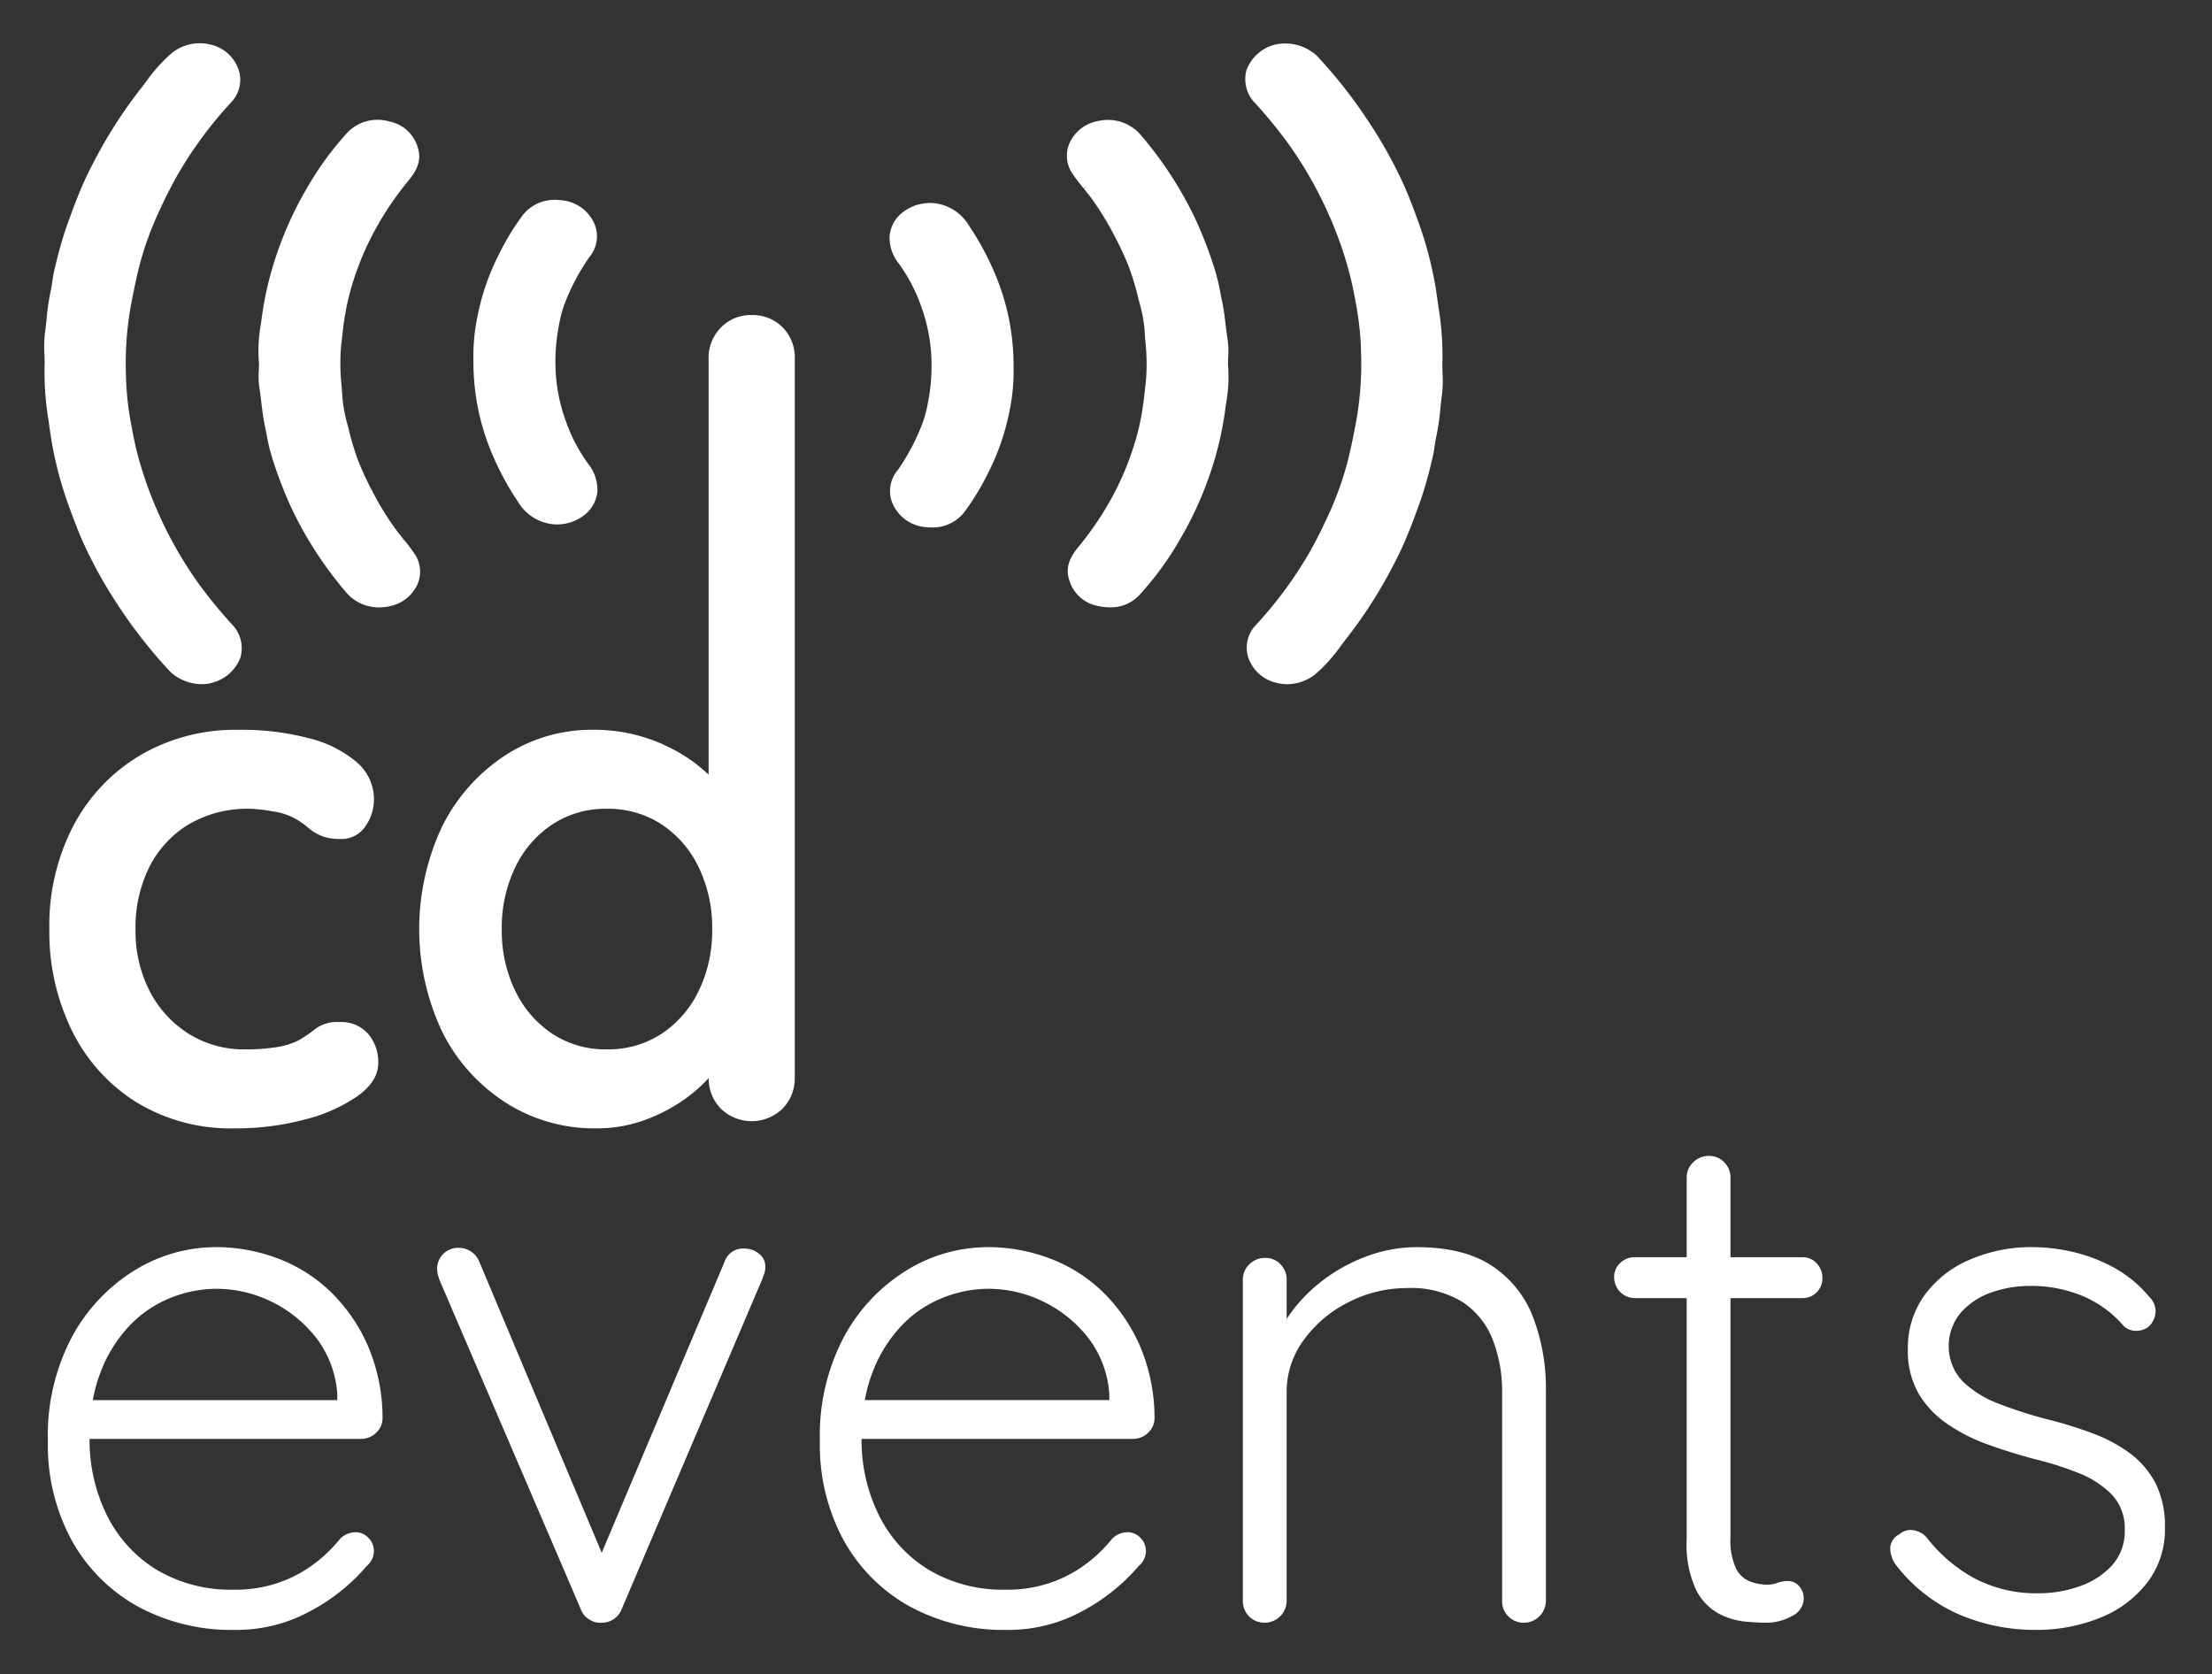 <svg id="Layer_1" data-name="Layer 1" xmlns="http://www.w3.org/2000/svg" viewBox="0 0 329 249"><rect x="0" y="0" width="329" height="249" fill="#333333" stroke="none"/><defs><style>.cls-1{fill:#fff;}</style></defs><path class="cls-1" d="M50.492,152.02a5.472,5.472,0,0,0-3.525.961,19.437,19.437,0,0,1-2.67,1.816,11.388,11.388,0,0,1-3.204.961,28.391,28.391,0,0,1-4.593.321,15.438,15.438,0,0,1-8.492-2.35,16.298,16.298,0,0,1-5.768-6.354,19.51,19.51,0,0,1-2.083-9.134,20.171,20.171,0,0,1,2.03-9.238,15.647,15.647,0,0,1,5.821-6.354,17.216,17.216,0,0,1,9.239-2.35,21.602,21.602,0,0,1,3.258.373,9.795,9.795,0,0,1,3.258,1.016,11.373,11.373,0,0,1,2.029,1.389,7.417,7.417,0,0,0,1.976,1.227,7.215,7.215,0,0,0,2.831.482,4.245,4.245,0,0,0,3.737-1.87,6.946,6.946,0,0,0,1.282-4.004,7.208,7.208,0,0,0-2.51-5.502,17.27,17.27,0,0,0-7.049-3.577,39.327,39.327,0,0,0-10.628-1.282,27.929,27.929,0,0,0-14.58,3.791,26.538,26.538,0,0,0-9.933,10.468A32.174,32.174,0,0,0,7.34,138.24a33.207,33.207,0,0,0,3.365,15.061,26.06,26.06,0,0,0,9.559,10.629A26.889,26.889,0,0,0,34.897,167.828a39.674,39.674,0,0,0,10.521-1.334,24.056,24.056,0,0,0,7.85-3.525q2.99-2.189,2.991-4.861a6.457,6.457,0,0,0-1.495-4.325A5.295,5.295,0,0,0,50.492,152.02Z"/><path class="cls-1" d="M111.801,46.864a6.134,6.134,0,0,0-4.593,1.87,6.4,6.4,0,0,0-1.815,4.645v61.841a25.767,25.767,0,0,0-2.083-1.759,25.177,25.177,0,0,0-6.676-3.525,24.701,24.701,0,0,0-8.438-1.389,23.55,23.55,0,0,0-13.031,3.791,26.965,26.965,0,0,0-9.345,10.468,35.811,35.811,0,0,0,0,30.763,26.65,26.65,0,0,0,9.452,10.468,24.425,24.425,0,0,0,13.352,3.791,20.837,20.837,0,0,0,7.531-1.334,24.949,24.949,0,0,0,6.035-3.259,22.493,22.493,0,0,0,3.214-2.882,6.38,6.38,0,0,0,1.805,4.539,6.58,6.58,0,0,0,9.186,0,6.407,6.407,0,0,0,1.816-4.648V53.38a6.362,6.362,0,0,0-1.816-4.7A6.233,6.233,0,0,0,111.801,46.864ZM98.45,153.729a14.469,14.469,0,0,1-8.225,2.35,14.281,14.281,0,0,1-8.118-2.35,15.854,15.854,0,0,1-5.501-6.409,20.443,20.443,0,0,1-1.975-9.079,20.698,20.698,0,0,1,1.975-9.184,15.855,15.855,0,0,1,5.501-6.409,14.299,14.299,0,0,1,8.118-2.35,14.486,14.486,0,0,1,8.225,2.35,15.873,15.873,0,0,1,5.501,6.409,20.731,20.731,0,0,1,1.976,9.184,20.476,20.476,0,0,1-1.976,9.079A15.872,15.872,0,0,1,98.45,153.729Z"/><path class="cls-1" d="M49.1,192.065a22.922,22.922,0,0,0-7.851-4.913,25.934,25.934,0,0,0-9.133-1.655,22.997,22.997,0,0,0-12.123,3.47,26.214,26.214,0,0,0-9.292,9.882,31.316,31.316,0,0,0-3.578,15.486,29.695,29.695,0,0,0,3.525,14.74,25.178,25.178,0,0,0,9.772,9.827A29.178,29.178,0,0,0,35,242.428a22.854,22.854,0,0,0,11.216-2.829,28.769,28.769,0,0,0,8.33-6.677,2.938,2.938,0,0,0,1.068-2.243,2.744,2.744,0,0,0-.801-1.923,2.607,2.607,0,0,0-1.976-.855,3.32,3.32,0,0,0-2.243.961,20.878,20.878,0,0,1-3.791,3.686,19.275,19.275,0,0,1-5.287,2.829,19.543,19.543,0,0,1-6.623,1.068,21.598,21.598,0,0,1-11.643-2.991,19.79,19.79,0,0,1-7.369-8.118,25.158,25.158,0,0,1-2.558-11.322H53.692a3.157,3.157,0,0,0,2.243-.907,2.905,2.905,0,0,0,.961-2.191,27.265,27.265,0,0,0-2.243-10.893A25.357,25.357,0,0,0,49.1,192.065ZM15.027,203.922a20.609,20.609,0,0,1,4.432-6.943,17.241,17.241,0,0,1,6.088-4.004,18.385,18.385,0,0,1,6.569-1.282,18.689,18.689,0,0,1,8.171,1.868,19.012,19.012,0,0,1,6.676,5.341,15.358,15.358,0,0,1,3.204,8.493v.854H13.806A22.057,22.057,0,0,1,15.027,203.922Z"/><path class="cls-1" d="M112.866,186.459a3.262,3.262,0,0,0-2.03-.748,2.927,2.927,0,0,0-3.097,2.029L89.496,230.954,71.317,187.74a3.245,3.245,0,0,0-1.282-1.602,3.201,3.201,0,0,0-1.709-.534,3.108,3.108,0,0,0-3.311,3.098,3.494,3.494,0,0,0,.107.855c.071.284.142.534.214.748L86.377,239.33a2.849,2.849,0,0,0,1.282,1.55,3.003,3.003,0,0,0,1.923.48,3.147,3.147,0,0,0,2.884-2.03l20.935-49.133c.07-.214.16-.464.267-.748a3.064,3.064,0,0,0,.16-1.068A2.328,2.328,0,0,0,112.866,186.459Z"/><path class="cls-1" d="M163.923,192.065a22.922,22.922,0,0,0-7.851-4.913,25.935,25.935,0,0,0-9.133-1.655,22.998,22.998,0,0,0-12.124,3.47,26.214,26.214,0,0,0-9.292,9.882,31.315,31.315,0,0,0-3.578,15.486,29.695,29.695,0,0,0,3.525,14.74,25.179,25.179,0,0,0,9.772,9.827,29.178,29.178,0,0,0,14.58,3.525,22.853,22.853,0,0,0,11.216-2.829,28.769,28.769,0,0,0,8.331-6.677,2.938,2.938,0,0,0,1.068-2.243,2.743,2.743,0,0,0-.801-1.923,2.607,2.607,0,0,0-1.976-.855,3.32,3.32,0,0,0-2.243.961,20.876,20.876,0,0,1-3.791,3.686,19.274,19.274,0,0,1-5.287,2.829,19.542,19.542,0,0,1-6.623,1.068,21.598,21.598,0,0,1-11.643-2.991,19.79,19.79,0,0,1-7.369-8.118,25.158,25.158,0,0,1-2.558-11.322h40.368a3.156,3.156,0,0,0,2.243-.907,2.905,2.905,0,0,0,.961-2.191,27.265,27.265,0,0,0-2.243-10.893A25.355,25.355,0,0,0,163.923,192.065Zm-34.073,11.856a20.61,20.61,0,0,1,4.432-6.943,17.243,17.243,0,0,1,6.088-4.004,18.385,18.385,0,0,1,6.569-1.282,18.69,18.69,0,0,1,8.171,1.868,19.013,19.013,0,0,1,6.676,5.341,15.358,15.358,0,0,1,3.205,8.493v.854H128.629A22.062,22.062,0,0,1,129.85,203.922Z"/><path class="cls-1" d="M221.974,188.327q-4.222-2.826-11.269-2.829a21.337,21.337,0,0,0-7.637,1.441,24.963,24.963,0,0,0-6.89,3.952,23.134,23.134,0,0,0-4.806,5.273v-5.86a3.172,3.172,0,0,0-.908-2.243,3.029,3.029,0,0,0-2.297-.961,3.196,3.196,0,0,0-2.35.961,3.074,3.074,0,0,0-.961,2.243V238.155a3.194,3.194,0,0,0,3.311,3.205,3.286,3.286,0,0,0,3.204-3.205V207.074a12.963,12.963,0,0,1,2.562-7.798,18.354,18.354,0,0,1,6.676-5.609,19.005,19.005,0,0,1,8.705-2.082,14.517,14.517,0,0,1,8.225,2.082,11.83,11.83,0,0,1,4.486,5.609,21.144,21.144,0,0,1,1.389,7.798V238.155a3.194,3.194,0,0,0,3.31,3.205,3.285,3.285,0,0,0,3.204-3.205V206.754a29.703,29.703,0,0,0-1.869-10.736A15.917,15.917,0,0,0,221.974,188.327Z"/><path class="cls-1" d="M268.062,186.993H257.38V175.136a3.167,3.167,0,0,0-.908-2.243,3.025,3.025,0,0,0-2.295-.961,3.195,3.195,0,0,0-2.35.961,3.075,3.075,0,0,0-.961,2.243v11.856h-7.691a3.075,3.075,0,0,0-2.19.855,2.812,2.812,0,0,0-.908,2.136,3.102,3.102,0,0,0,3.098,3.098h7.691v35.994a15.746,15.746,0,0,0,1.389,7.37,8.134,8.134,0,0,0,3.417,3.579,10.838,10.838,0,0,0,3.952,1.175q1.923.16,2.884.159a7.802,7.802,0,0,0,4.059-1.014,2.932,2.932,0,0,0,1.709-2.511,2.72,2.72,0,0,0-.694-1.923,2.187,2.187,0,0,0-1.656-.748,4.295,4.295,0,0,0-1.549.268,4.307,4.307,0,0,1-1.549.266,7.256,7.256,0,0,1-2.564-.479,3.983,3.983,0,0,1-2.083-1.977,9.793,9.793,0,0,1-.801-4.486v-35.674H268.062a2.92,2.92,0,0,0,2.991-2.991,3.087,3.087,0,0,0-.855-2.191A2.823,2.823,0,0,0,268.062,186.993Z"/><path class="cls-1" d="M320.557,220.53a13.223,13.223,0,0,0-3.845-4.432,22.898,22.898,0,0,0-5.553-2.939,62.517,62.517,0,0,0-6.569-2.029,65.59,65.59,0,0,1-7.317-2.348,15.553,15.553,0,0,1-5.233-3.205,7.429,7.429,0,0,1-2.19-5.02,7.7,7.7,0,0,1,1.816-5.341,10.784,10.784,0,0,1,4.539-2.991,17.361,17.361,0,0,1,5.821-.961,19.835,19.835,0,0,1,7.584,1.441,16.321,16.321,0,0,1,6.088,4.327,2.536,2.536,0,0,0,1.868.907,2.961,2.961,0,0,0,1.977-.586,3.226,3.226,0,0,0,1.068-2.298,3.015,3.015,0,0,0-.961-2.189,18.345,18.345,0,0,0-5.341-4.379,24.095,24.095,0,0,0-6.088-2.298,26.984,26.984,0,0,0-5.875-.693,22.904,22.904,0,0,0-9.507,1.923,15.915,15.915,0,0,0-6.675,5.341,13.398,13.398,0,0,0-2.403,7.904,12.784,12.784,0,0,0,1.549,6.516,14.176,14.176,0,0,0,4.219,4.538,25.893,25.893,0,0,0,6.034,3.098q3.365,1.227,6.996,2.189a47.882,47.882,0,0,1,6.569,2.084,14.234,14.234,0,0,1,4.967,3.204,7.257,7.257,0,0,1,1.923,5.286,7.494,7.494,0,0,1-1.923,5.288,11.669,11.669,0,0,1-4.86,3.098,18.033,18.033,0,0,1-5.928,1.014,19.726,19.726,0,0,1-9.774-2.295,22.767,22.767,0,0,1-6.995-6.036,3.391,3.391,0,0,0-2.083-1.068,2.527,2.527,0,0,0-1.976.641,2.367,2.367,0,0,0-1.335,1.977,4.169,4.169,0,0,0,.801,2.509,23.997,23.997,0,0,0,9.56,7.477,28.788,28.788,0,0,0,11.161,2.243,25.179,25.179,0,0,0,9.72-1.816,16.589,16.589,0,0,0,6.995-5.234A12.972,12.972,0,0,0,322,227.26,14.064,14.064,0,0,0,320.557,220.53Z"/><path class="cls-1" d="M214.555,55.496c-.014-.406-.028-.812-.028-1.185a44.299,44.299,0,0,0-.535-8.378c-.068-.443-.131-.888-.194-1.336l-.022-.154c-.091-.637-.182-1.274-.289-1.907a55.59,55.59,0,0,0-2.635-9.819c-.735-2.001-1.409-3.802-2.227-5.583a66.653,66.653,0,0,0-5.219-9.271,72.153,72.153,0,0,0-7.588-9.611,6.998,6.998,0,0,0-6.113-1.633,6.097,6.097,0,0,0-4.301,3.791,5.075,5.075,0,0,0,1.315,4.971,71.714,71.714,0,0,1,4.779,5.826A59.447,59.447,0,0,1,197.745,32.172a56.589,56.589,0,0,1,2.867,8.101c.517,1.915.88,3.864,1.207,5.696a44.666,44.666,0,0,1,.622,6.678,48.394,48.394,0,0,1-.861,10.725c-.353,1.792-.718,3.645-1.188,5.438a46.887,46.887,0,0,1-2.655,7.436c-.971,2.145-1.913,4.029-2.881,5.76a60.574,60.574,0,0,1-8.059,10.953,4.837,4.837,0,0,0-1.086,4.976,5.78,5.78,0,0,0,4.146,3.63,6.547,6.547,0,0,0,1.601.199,6.722,6.722,0,0,0,4.326-1.608,24.297,24.297,0,0,0,3.703-4.175l.591-.778a69.516,69.516,0,0,0,6.351-9.609c.815-1.521,1.605-3.018,2.313-4.611.915-2.062,1.681-4.148,2.516-6.465a57.016,57.016,0,0,0,1.612-5.639l.159-.635c.163-.653.263-1.306.369-2.006.075-.493.15-.987.26-1.473a34.798,34.798,0,0,0,.582-4.069c.071-.683.143-1.366.239-2.047A17.875,17.875,0,0,0,214.555,55.496Z"/><path class="cls-1" d="M182.672,53.159a12.511,12.511,0,0,0-.076-2.59c-.12-.74-.209-1.483-.306-2.289-.137-1.142-.278-2.322-.53-3.496-.089-.415-.171-.832-.255-1.266a28.756,28.756,0,0,0-.768-3.246,62.031,62.031,0,0,0-3.001-7.823,56.429,56.429,0,0,0-7.871-12.142,6.462,6.462,0,0,0-6.65-2.284,5.753,5.753,0,0,0-4.091,3.157,4.681,4.681,0,0,0,.343,4.583,27.482,27.482,0,0,0,1.721,2.273l.421-.343-.371.406c.386.476.774.952,1.132,1.445a43.17,43.17,0,0,1,3.379,5.515A46.341,46.341,0,0,1,167.912,39.721a41.066,41.066,0,0,1,1.399,4.653l.16.629a21.628,21.628,0,0,1,.761,3.983c.037.62.084,1.239.131,1.859a30.067,30.067,0,0,1,.06,5.983l-.166,1.397a42.921,42.921,0,0,1-.82,5.2,42.587,42.587,0,0,1-3.563,9.638,46.386,46.386,0,0,1-5.464,8.268c-1.094,1.328-2.107,2.972-1.32,5.104a5.471,5.471,0,0,0,4.175,3.69,8.786,8.786,0,0,0,1.839.206,5.72,5.72,0,0,0,4.283-1.747,46.202,46.202,0,0,0,6.163-8.436,52.602,52.602,0,0,0,4.487-9.856,49.454,49.454,0,0,0,2.229-9.608l.089-.643a22.392,22.392,0,0,0,.287-5.925C182.644,53.814,182.657,53.5,182.672,53.159Z"/><path class="cls-1" d="M147.43,39.461a41.042,41.042,0,0,0-3.279-5.856,6.911,6.911,0,0,0-4.821-3.334,6.585,6.585,0,0,0-4.898,1.187,5.007,5.007,0,0,0-2.118,3.621,6.163,6.163,0,0,0,1.374,4.132,24.458,24.458,0,0,1,3.317,6.347,25.527,25.527,0,0,1,1.466,6.666,27.972,27.972,0,0,1-.381,7.269l-.046.229a18.361,18.361,0,0,1-.834,3.226,32.449,32.449,0,0,1-3.674,6.969,4.776,4.776,0,0,0-.711,5.133,5.896,5.896,0,0,0,5.085,3.371c.22.018.437.027.651.027a5.912,5.912,0,0,0,4.82-2.218,36.13,36.13,0,0,0,3.423-5.565,35.331,35.331,0,0,0,3.292-9.277,29.488,29.488,0,0,0,.658-6.886,35.778,35.778,0,0,0-.975-8.375A36.316,36.316,0,0,0,147.43,39.461Z"/><path class="cls-1" d="M29.67,86.985a59.409,59.409,0,0,1-6.248-10.965,56.564,56.564,0,0,1-2.868-8.102c-.517-1.914-.88-3.863-1.207-5.696a44.667,44.667,0,0,1-.622-6.678,48.354,48.354,0,0,1,.855-10.695c.355-1.801.722-3.665,1.194-5.469A46.879,46.879,0,0,1,23.428,31.946c.968-2.141,1.911-4.025,2.881-5.761a60.565,60.565,0,0,1,8.059-10.952,4.834,4.834,0,0,0,1.086-4.976,5.781,5.781,0,0,0-4.146-3.63,6.639,6.639,0,0,0-5.926,1.408,24.255,24.255,0,0,0-3.702,4.176l-.592.778a69.62,69.62,0,0,0-6.351,9.609c-.817,1.527-1.609,3.028-2.313,4.612-.918,2.068-1.682,4.151-2.516,6.465a57.013,57.013,0,0,0-1.612,5.639l-.159.635c-.164.655-.263,1.31-.369,2.008-.075.493-.15.987-.259,1.472a33.838,33.838,0,0,0-.573,3.967c-.074.717-.149,1.434-.25,2.149a17.875,17.875,0,0,0-.076,3.151c.014.406.028.812.028,1.185a44.298,44.298,0,0,0,.535,8.378c.062.403.12.808.177,1.213l.03.212c.093.658.188,1.317.299,1.971A55.638,55.638,0,0,0,10.315,75.474c.735,2.001,1.409,3.803,2.227,5.582a66.532,66.532,0,0,0,5.219,9.271A72.114,72.114,0,0,0,25.35,99.939a6.942,6.942,0,0,0,4.713,1.824,4.836,4.836,0,0,0,1.401-.191A6.1,6.1,0,0,0,35.764,97.781,5.073,5.073,0,0,0,34.449,92.811,71.714,71.714,0,0,1,29.67,86.985Z"/><path class="cls-1" d="M59.978,80.157l-.421.343.402-.367c-.397-.49-.795-.979-1.163-1.484A43.168,43.168,0,0,1,55.416,73.135a46.341,46.341,0,0,1-2.163-4.664A41.023,41.023,0,0,1,51.855,63.818l-.161-.631a21.611,21.611,0,0,1-.761-3.979c-.035-.618-.083-1.234-.131-1.86a30.015,30.015,0,0,1-.059-5.983l.166-1.397a42.67,42.67,0,0,1,.82-5.2A42.587,42.587,0,0,1,55.291,35.13a46.463,46.463,0,0,1,5.464-8.269c1.095-1.327,2.108-2.971,1.321-5.103A5.471,5.471,0,0,0,57.9,18.067a6.225,6.225,0,0,0-6.122,1.542,46.16,46.16,0,0,0-6.163,8.436,52.574,52.574,0,0,0-4.486,9.856,49.474,49.474,0,0,0-2.23,9.608l-.089.643a22.388,22.388,0,0,0-.287,5.924c0,.303-.013.617-.028.956a12.517,12.517,0,0,0,.076,2.591c.12.74.209,1.483.306,2.287.137,1.142.278,2.323.53,3.498.089.415.171.832.255,1.266a28.752,28.752,0,0,0,.768,3.246,62.032,62.032,0,0,0,3.001,7.823,56.428,56.428,0,0,0,7.871,12.142,6.386,6.386,0,0,0,5.035,2.459h.003a7.873,7.873,0,0,0,1.612-.174,5.752,5.752,0,0,0,4.091-3.158,4.68,4.68,0,0,0-.343-4.582A27.521,27.521,0,0,0,59.978,80.157Z"/><path class="cls-1" d="M84.16,62.633a25.54,25.54,0,0,1-1.466-6.666,27.972,27.972,0,0,1,.381-7.269l.046-.229a18.287,18.287,0,0,1,.835-3.226,32.387,32.387,0,0,1,3.674-6.969,4.777,4.777,0,0,0,.71-5.133,5.895,5.895,0,0,0-5.085-3.371,6.045,6.045,0,0,0-5.471,2.191,36.165,36.165,0,0,0-3.422,5.565A35.33,35.33,0,0,0,71.069,46.804a29.528,29.528,0,0,0-.658,6.885,35.789,35.789,0,0,0,.975,8.376,36.353,36.353,0,0,0,2.35,6.666,40.972,40.972,0,0,0,3.279,5.856,6.909,6.909,0,0,0,4.82,3.333,6.401,6.401,0,0,0,1.025.081A6.563,6.563,0,0,0,86.735,76.734a5.01,5.01,0,0,0,2.117-3.621,6.163,6.163,0,0,0-1.374-4.132A24.459,24.459,0,0,1,84.16,62.633Z"/></svg>